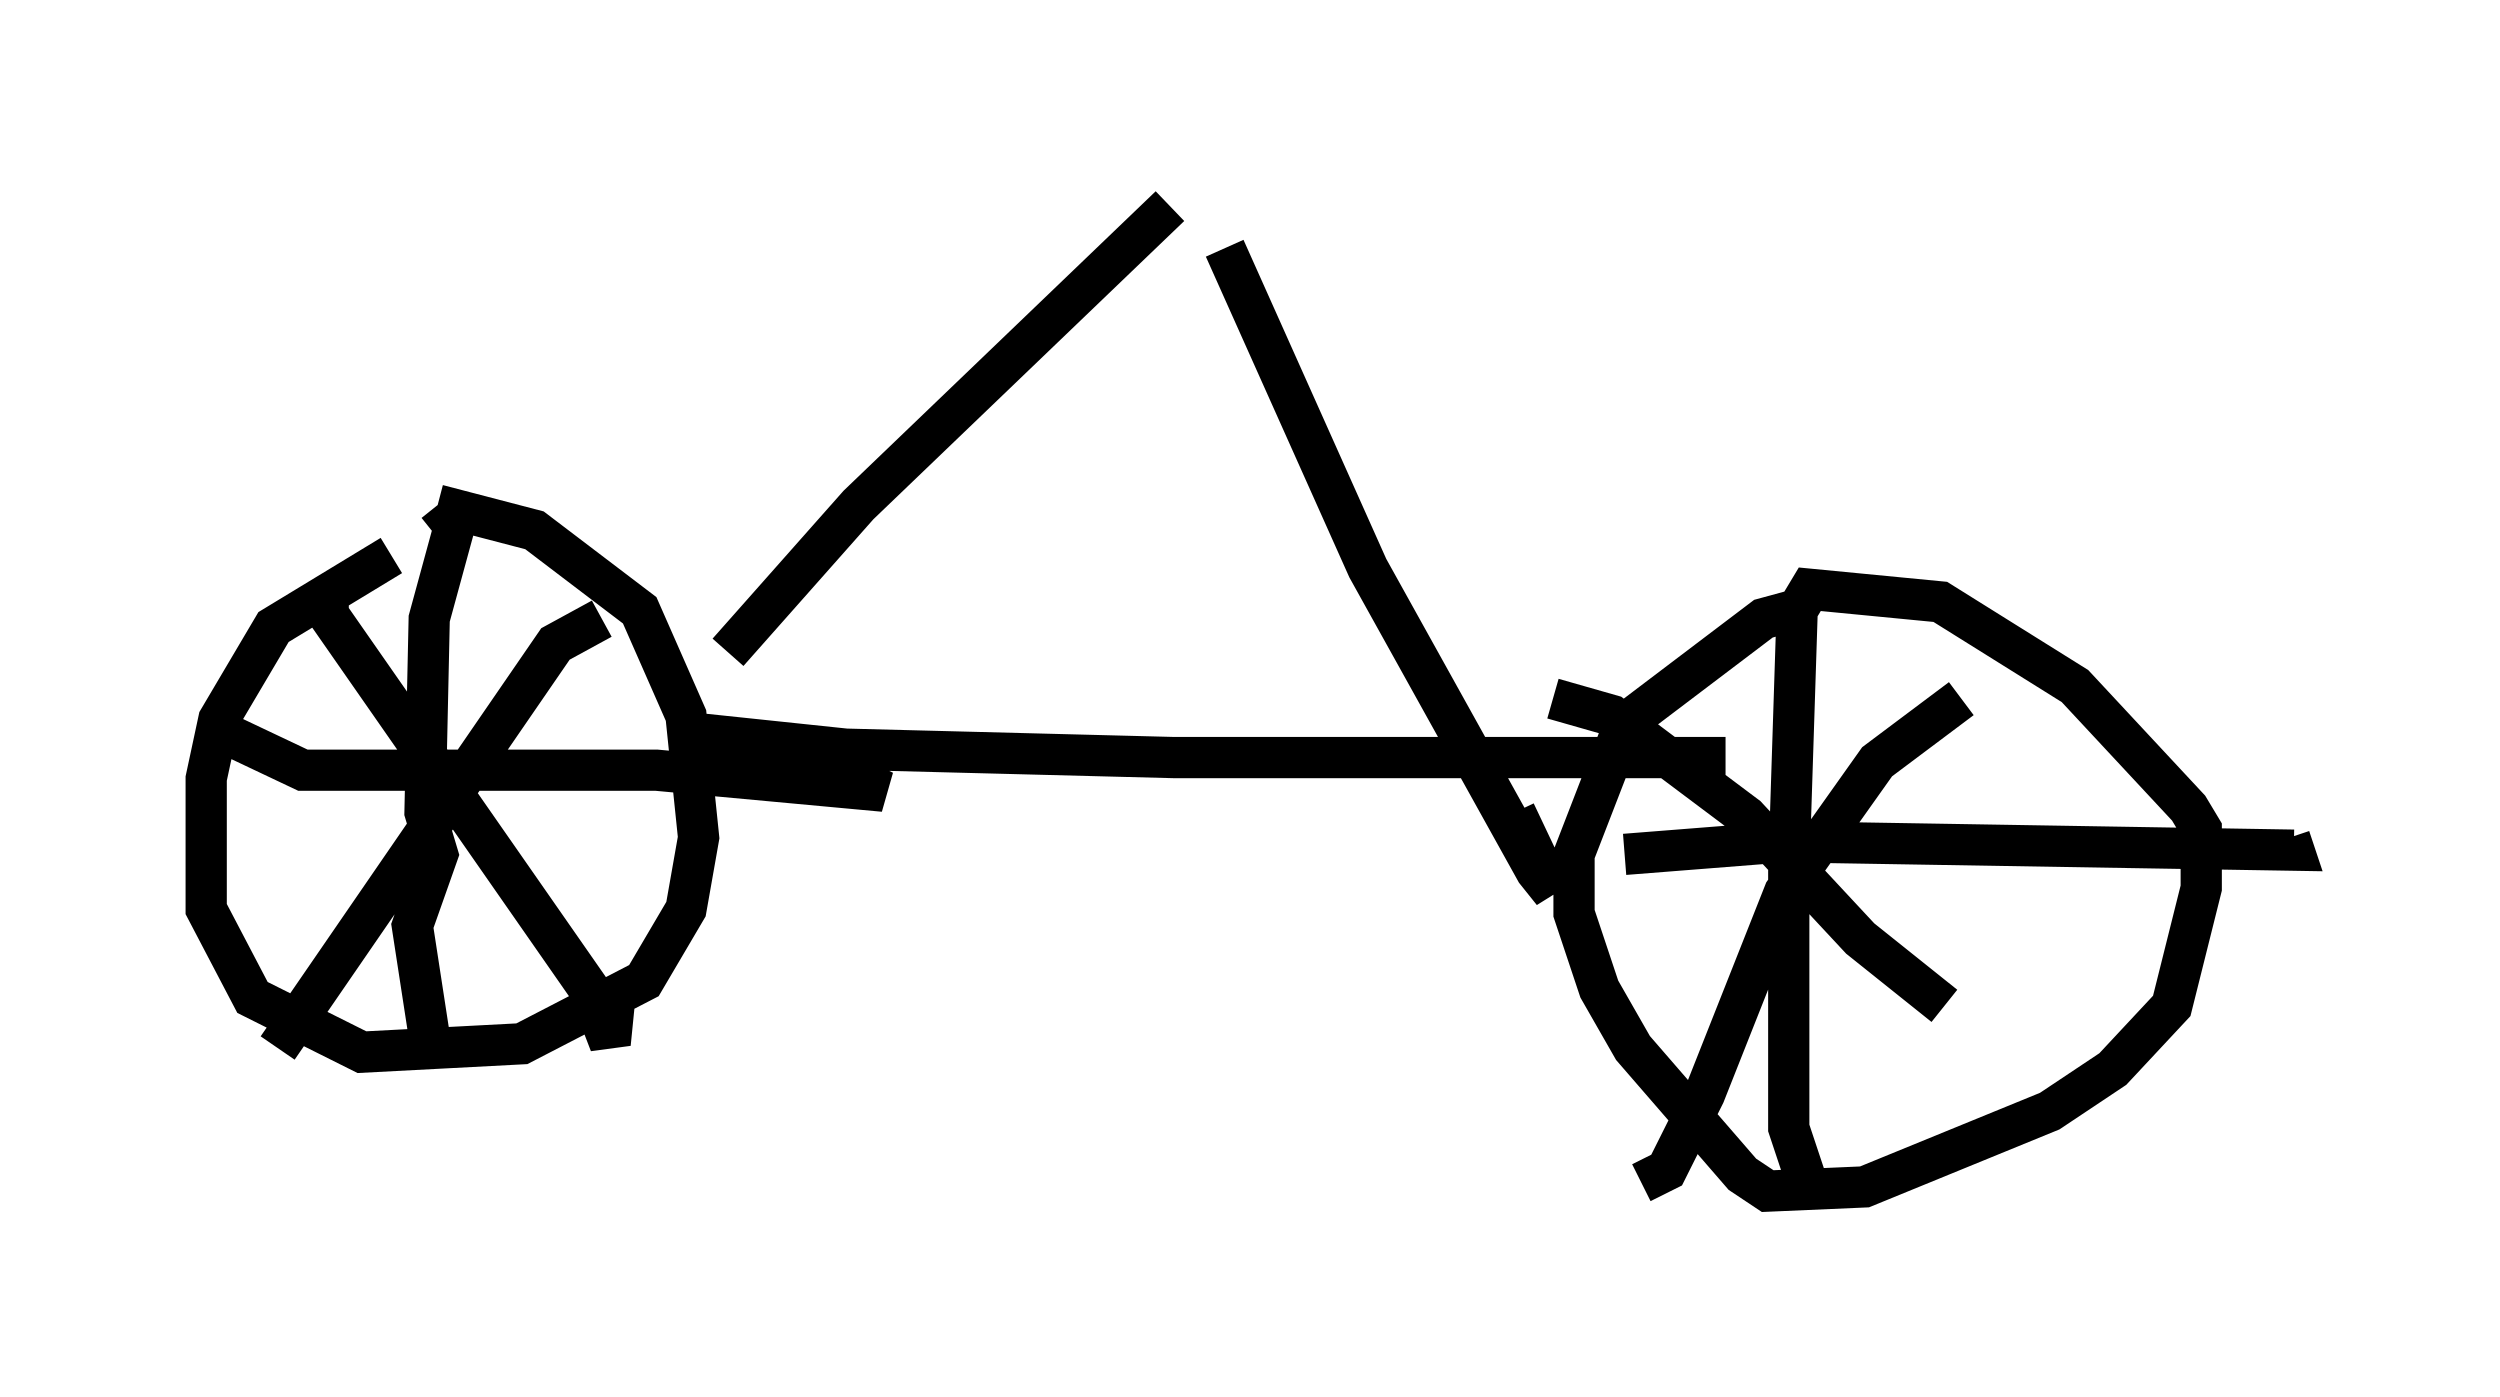 <?xml version="1.0" encoding="utf-8" ?>
<svg baseProfile="full" height="33.888" version="1.1" width="60.634" xmlns="http://www.w3.org/2000/svg" xmlns:ev="http://www.w3.org/2001/xml-events" xmlns:xlink="http://www.w3.org/1999/xlink"><defs /><rect fill="white" height="33.888" width="60.634" x="0" y="0" /><path d="M10.615, 13.269 m-1.123, 0.204 l-2.858, 1.735 -1.327, 2.246 l-0.306, 1.429 0.0, 3.165 l1.123, 2.144 2.654, 1.327 l3.879, -0.204 2.96, -1.531 l1.021, -1.735 0.306, -1.735 l-0.306, -2.96 -1.123, -2.552 l-2.552, -1.94 -2.348, -0.613 m0.0, 0.0 l0.408, 0.51 -0.613, 2.246 l-0.102, 4.696 0.306, 1.021 l-0.613, 1.735 0.408, 2.654 m-5.002, -7.35 l1.94, 0.919 8.575, 0.0 l5.513, 0.51 -0.817, -0.408 m-12.658, -4.492 l0.0, 0.613 6.329, 9.086 l0.51, 1.327 0.102, -1.021 m-0.306, -9.29 l-1.123, 0.613 -6.738, 9.8 m9.902, -7.656 l3.879, 0.408 7.963, 0.204 l13.373, 0.0 m2.042, -3.675 l-1.123, 0.306 -3.369, 2.552 l-1.225, 3.165 0.0, 1.429 l0.613, 1.838 0.817, 1.429 l2.654, 3.063 0.613, 0.408 l2.348, -0.102 4.492, -1.838 l1.531, -1.021 1.429, -1.531 l0.715, -2.858 0.0, -1.429 l-0.306, -0.51 -2.756, -2.96 l-3.267, -2.042 -3.165, -0.306 l-0.306, 0.51 -0.204, 6.329 l0.0, 6.227 0.408, 1.225 l-0.408, 0.0 m-3.981, -7.861 l3.879, -0.306 12.352, 0.204 l-0.102, -0.306 m-7.963, -3.369 l-2.042, 1.531 -2.246, 3.165 l-1.94, 4.9 -0.919, 1.838 l-0.613, 0.306 m-2.144, -11.74 l1.429, 0.408 3.267, 2.45 l2.756, 2.96 2.042, 1.633 m-29.502, -8.575 l3.165, -3.573 7.554, -7.248 m1.327, 1.021 l3.471, 7.758 4.083, 7.35 l0.408, 0.51 -0.919, -1.94 " fill="none" stroke="black" stroke-width="1" /></svg>